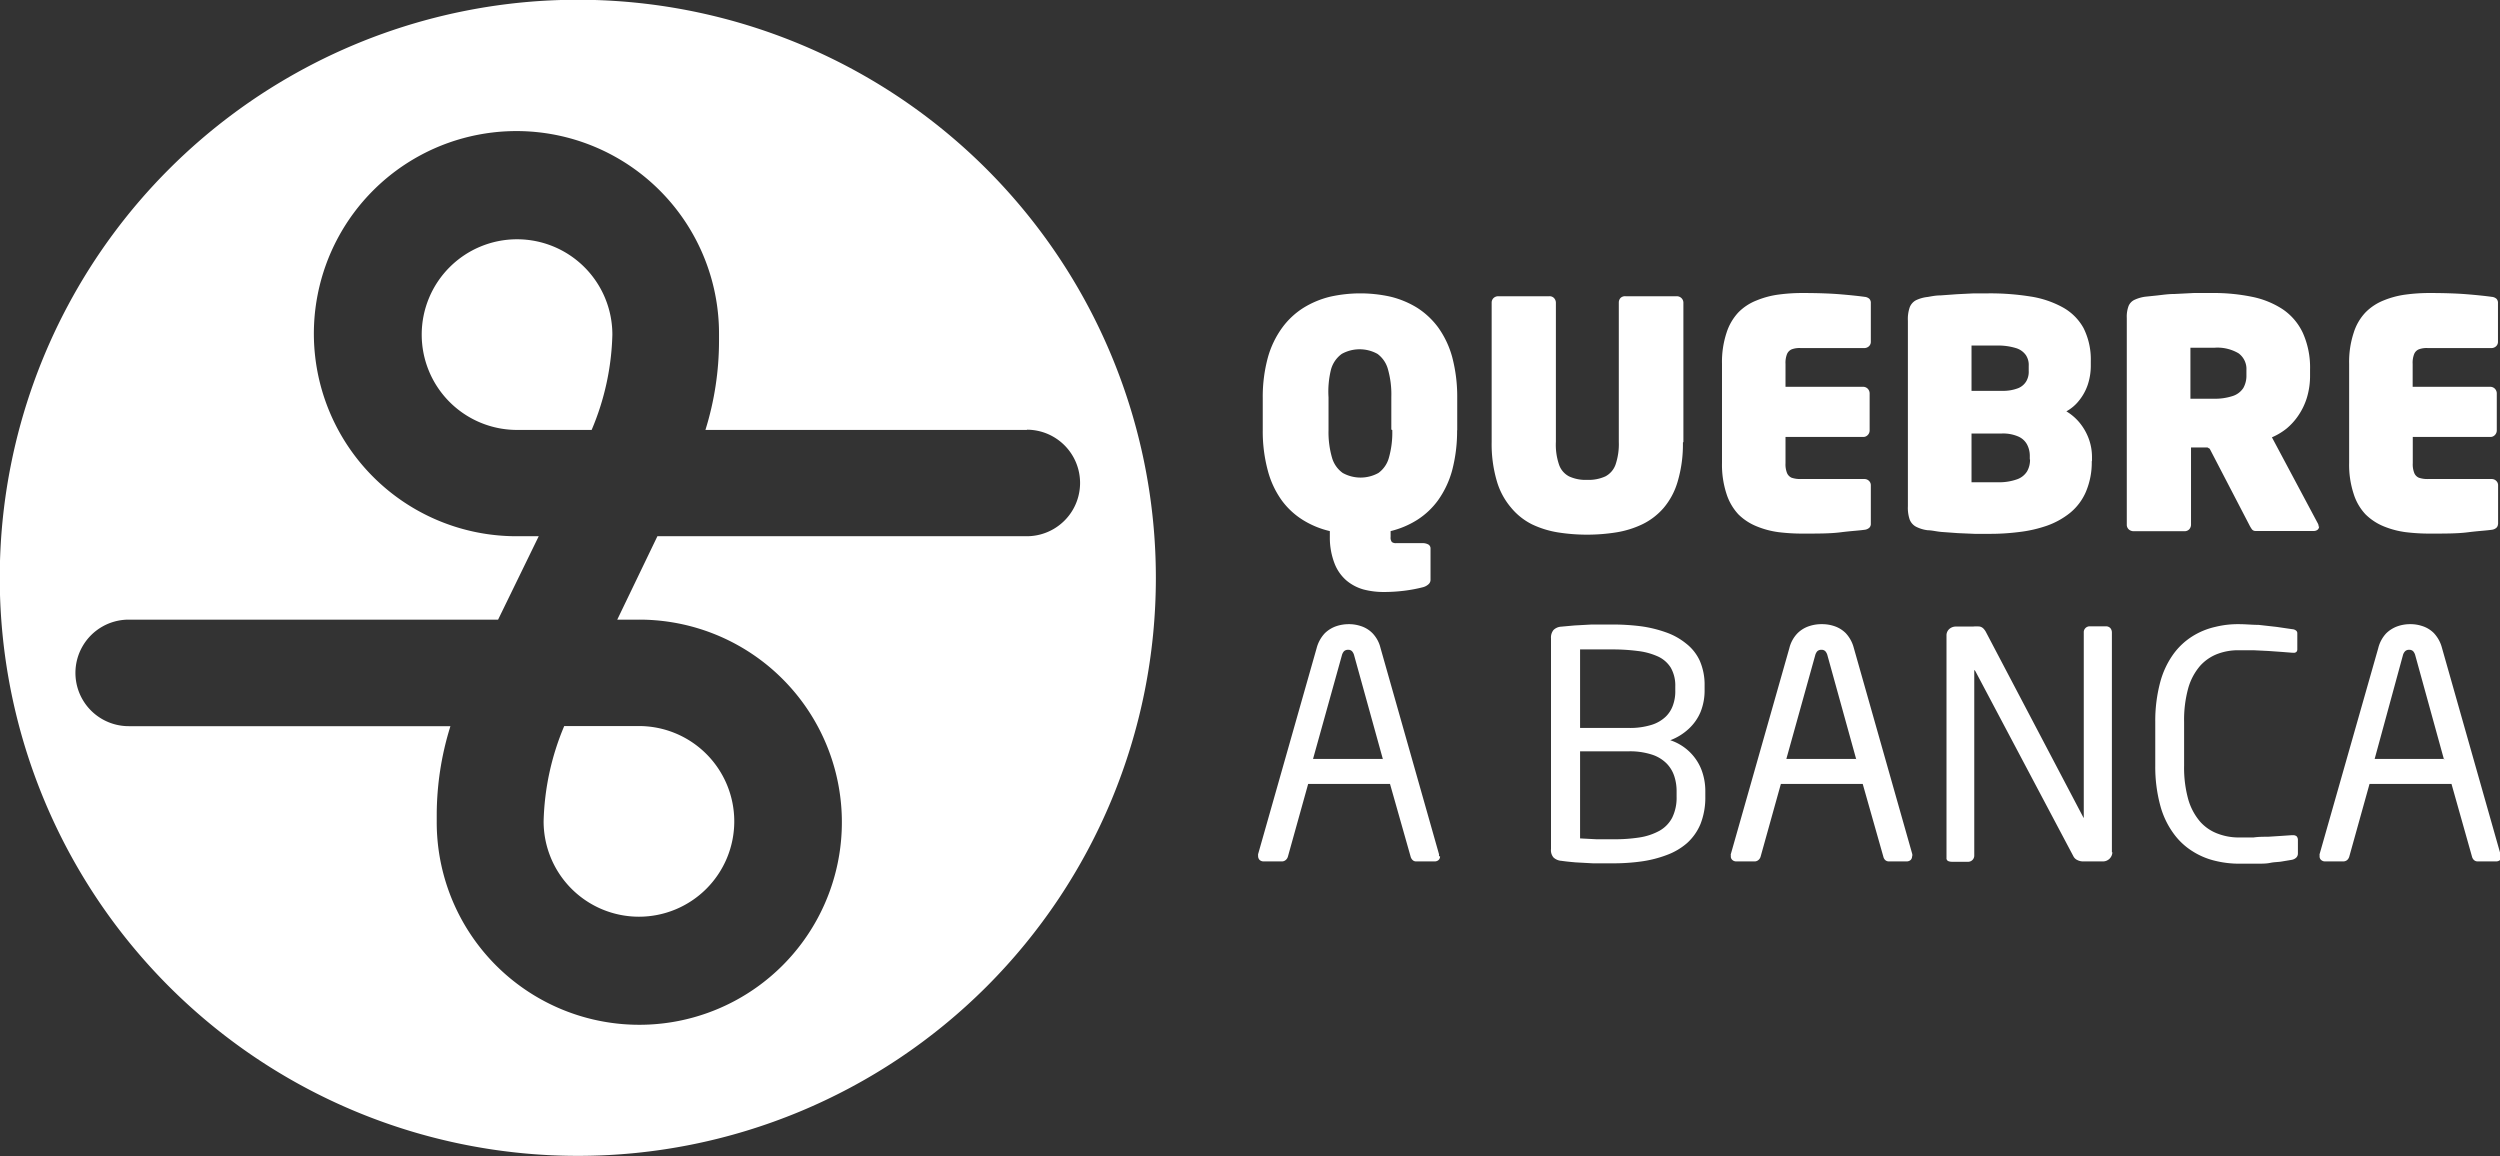 <svg xmlns="http://www.w3.org/2000/svg" viewBox="0 0 209.8 97.01"><rect x="0" y="0" width="209.8" height="97.01" fill="#333333" stroke="none"/><defs><style>.cls-1{fill:#fff;fill-rule:evenodd;}</style></defs><title>quebreabanca</title><g id="Camada_2" data-name="Camada 2"><g id="Camada_1-2" data-name="Camada 1"><path class="cls-1" d="M86.2,36.08h-27a25.17,25.17,0,0,0,1.14-7.48c0-.17,0-.33,0-.5A17,17,0,1,0,43.39,45h1.82L41.8,52h-31a4.47,4.47,0,0,0,0,8.94h27a25.06,25.06,0,0,0-1.15,7.48c0,.17,0,.34,0,.51A17,17,0,1,0,53.62,52H51.8l3.37-7h31a4.47,4.47,0,0,0,0-8.94Zm34.56,35.78v-.09a.16.16,0,0,0,0-.09l-4.91-17.31a2.68,2.68,0,0,0-.68-1.24,2.38,2.38,0,0,0-1-.6,3.14,3.14,0,0,0-1-.15,3.27,3.27,0,0,0-1,.16,2.55,2.55,0,0,0-1,.61,2.91,2.91,0,0,0-.68,1.25l-4.91,17.28a.29.29,0,0,0,0,.09.34.34,0,0,0,0,.09.46.46,0,0,0,.13.31.49.49,0,0,0,.33.12h1.56a.49.49,0,0,0,.3-.12.57.57,0,0,0,.18-.28l1.7-6.1h6.87l1.73,6.1a.61.61,0,0,0,.16.28.41.41,0,0,0,.29.12h1.57a.49.49,0,0,0,.33-.12.41.41,0,0,0,.12-.31Zm-4.7-8.17h-5.87L112.61,55a.83.83,0,0,1,.18-.35.5.5,0,0,1,.35-.12.44.44,0,0,1,.32.12.83.83,0,0,1,.18.35l2.42,8.74Zm27.05,3.17v-.45a5,5,0,0,0-.35-1.88,4.22,4.22,0,0,0-2.59-2.41,4.71,4.71,0,0,0,1.54-.95,4.06,4.06,0,0,0,1-1.42,4.82,4.82,0,0,0,.34-1.81v-.42a5,5,0,0,0-.41-2.08A3.87,3.87,0,0,0,141.49,54a5.6,5.6,0,0,0-1.7-.94,10.38,10.38,0,0,0-2.13-.51,18.92,18.92,0,0,0-2.43-.14c-.58,0-1.13,0-1.67,0l-1.45.08-1.1.1a1,1,0,0,0-.64.28,1,1,0,0,0-.21.7V71.25a.94.94,0,0,0,.21.71,1.07,1.07,0,0,0,.66.28c.34.05.73.09,1.19.13l1.46.08q.81,0,1.68,0a17,17,0,0,0,2.4-.16,9.82,9.82,0,0,0,2.12-.54,5.46,5.46,0,0,0,1.7-1,4.46,4.46,0,0,0,1.13-1.61,6.05,6.05,0,0,0,.4-2.29Zm-2.52-8.92a3.43,3.43,0,0,1-.18,1.2,2.47,2.47,0,0,1-.62,1,3,3,0,0,1-1.19.69,6.12,6.12,0,0,1-1.91.26H132.6V54.5l1.25,0q.69,0,1.38,0a16.28,16.28,0,0,1,2.2.13,5.69,5.69,0,0,1,1.7.46,2.49,2.49,0,0,1,1.08.94,3,3,0,0,1,.38,1.57v.42Zm.11,8.92a3.8,3.8,0,0,1-.37,1.76,2.7,2.7,0,0,1-1.07,1.1,5.11,5.11,0,0,1-1.68.56,13.52,13.52,0,0,1-2.22.15c-.46,0-.93,0-1.4,0l-1.36-.07V63.05h4.09a6,6,0,0,1,1.95.28,3.06,3.06,0,0,1,1.23.75,2.73,2.73,0,0,1,.64,1.07,4,4,0,0,1,.19,1.26v.45Zm19.78,5a.34.34,0,0,0,0-.09.29.29,0,0,0,0-.09l-4.91-17.31a2.87,2.87,0,0,0-.68-1.24,2.45,2.45,0,0,0-1-.6,3.17,3.17,0,0,0-1-.15,3.23,3.23,0,0,0-1.05.16,2.48,2.48,0,0,0-1,.61,2.72,2.72,0,0,0-.68,1.25l-4.91,17.28a.16.16,0,0,0,0,.09v.09a.39.39,0,0,0,.13.31.48.48,0,0,0,.32.12h1.57a.49.49,0,0,0,.3-.12.57.57,0,0,0,.18-.28l1.7-6.1h6.87l1.73,6.1a.59.59,0,0,0,.15.28.45.45,0,0,0,.3.12H160a.5.5,0,0,0,.34-.12.41.41,0,0,0,.12-.31Zm-4.7-8.17h-5.87L152.33,55a.83.83,0,0,1,.18-.35.5.5,0,0,1,.35-.12.44.44,0,0,1,.32.12.83.83,0,0,1,.18.35l2.42,8.74Zm21.45,7.83V53.07a.57.57,0,0,0-.13-.36.5.5,0,0,0-.35-.15h-1.41a.51.51,0,0,0-.33.15.48.48,0,0,0-.14.36V68.6a.11.11,0,0,1,0,.05s0,0,0,0l-.05-.08-8.15-15.51a1.3,1.3,0,0,0-.22-.31.61.61,0,0,0-.31-.17,2.61,2.61,0,0,0-.56,0h-1.46a.82.82,0,0,0-.55.22.7.7,0,0,0-.22.53V72a.26.26,0,0,0,.14.26.81.81,0,0,0,.33.06h1.39a.52.52,0,0,0,.47-.5V56.28s0-.05,0-.06a0,0,0,0,1,0,0s0,0,.08.08L174,71.86a.69.69,0,0,0,.32.31,1.07,1.07,0,0,0,.53.12h1.65a.79.79,0,0,0,.77-.77Zm15.61.08V70.51a.47.47,0,0,0-.1-.32.45.45,0,0,0-.33-.1h-.1l-.88.06-1.1.07c-.4,0-.81,0-1.21.06l-1.19,0a4.91,4.91,0,0,1-1.82-.32,3.69,3.69,0,0,1-1.47-1,5,5,0,0,1-1-1.87,9.9,9.9,0,0,1-.35-2.82V60.58a10,10,0,0,1,.35-2.84,4.93,4.93,0,0,1,1-1.87,3.77,3.77,0,0,1,1.47-1,4.9,4.9,0,0,1,1.82-.3c.39,0,.79,0,1.21,0l1.23.06,1.13.08.89.07h.08a.31.31,0,0,0,.25-.08.31.31,0,0,0,.07-.21V53.15a.28.28,0,0,0-.13-.25.56.56,0,0,0-.3-.1l-1.3-.19-1.52-.17c-.53,0-1.08-.06-1.64-.06a7.87,7.87,0,0,0-2,.23,6.15,6.15,0,0,0-1.9.78,5.76,5.76,0,0,0-1.6,1.49,7.22,7.22,0,0,0-1.11,2.35,12.6,12.6,0,0,0-.42,3.35v3.69a12.39,12.39,0,0,0,.42,3.33,7.07,7.07,0,0,0,1.11,2.34,5.66,5.66,0,0,0,1.6,1.5,6.2,6.2,0,0,0,1.9.8,8.38,8.38,0,0,0,2,.24c.56,0,1,0,1.48,0s.82,0,1.15-.07.65-.06.94-.11l.84-.14a.75.75,0,0,0,.37-.17.47.47,0,0,0,.16-.36Zm17,.26v-.09a.29.29,0,0,0,0-.09l-4.91-17.31a2.87,2.87,0,0,0-.68-1.24,2.41,2.41,0,0,0-1-.6,3.1,3.1,0,0,0-1-.15,3.17,3.17,0,0,0-1,.16,2.59,2.59,0,0,0-1,.61,2.8,2.8,0,0,0-.67,1.25l-4.92,17.28a.29.29,0,0,0,0,.09v.09a.39.39,0,0,0,.13.31.48.48,0,0,0,.32.12h1.57a.52.52,0,0,0,.3-.12.62.62,0,0,0,.17-.28l1.7-6.1h6.88l1.72,6.1a.61.61,0,0,0,.16.28.45.45,0,0,0,.3.12h1.56a.5.5,0,0,0,.34-.12.45.45,0,0,0,.11-.31Zm-4.7-8.17h-5.86L201.65,55a.74.74,0,0,1,.19-.35.47.47,0,0,1,.34-.12.46.46,0,0,1,.33.12.83.83,0,0,1,.18.35l2.41,8.74Zm-82.85-27.6V33.35a13,13,0,0,0-.42-3.38,7.81,7.81,0,0,0-1.17-2.48,6.62,6.62,0,0,0-1.77-1.66,7.74,7.74,0,0,0-2.23-.93,11.66,11.66,0,0,0-5.08,0,7.74,7.74,0,0,0-2.23.93,6.51,6.51,0,0,0-1.78,1.66A7.81,7.81,0,0,0,106.4,30a12.56,12.56,0,0,0-.43,3.38v2.74a12.64,12.64,0,0,0,.43,3.39A7.6,7.6,0,0,0,107.57,42a6.37,6.37,0,0,0,1.79,1.65,7.5,7.5,0,0,0,2.24.92v.53A6,6,0,0,0,112,47.3a3.6,3.6,0,0,0,1,1.42,3.85,3.85,0,0,0,1.43.75,6.69,6.69,0,0,0,1.69.21,14,14,0,0,0,1.76-.11,12.26,12.26,0,0,0,1.53-.29,1.1,1.1,0,0,0,.47-.25.49.49,0,0,0,.17-.36V46a.38.38,0,0,0-.19-.31,1,1,0,0,0-.48-.11h-2.2a.55.55,0,0,1-.37-.09.57.57,0,0,1-.11-.42v-.5a7.49,7.49,0,0,0,2.23-.94,6.44,6.44,0,0,0,1.76-1.66,7.92,7.92,0,0,0,1.17-2.48,12.9,12.9,0,0,0,.42-3.36Zm-5.45,0a7.74,7.74,0,0,1-.28,2.31,2.35,2.35,0,0,1-.88,1.29,3.09,3.09,0,0,1-3,0,2.38,2.38,0,0,1-.9-1.29,7.7,7.7,0,0,1-.29-2.31V33.35A7.7,7.7,0,0,1,111.7,31a2.4,2.4,0,0,1,.9-1.3,3.09,3.09,0,0,1,3,0,2.38,2.38,0,0,1,.88,1.3,7.74,7.74,0,0,1,.28,2.31v2.74Zm24.43,1V25.39a.54.54,0,0,0-.17-.38.56.56,0,0,0-.39-.15h-4.3A.54.54,0,0,0,136,25a.56.56,0,0,0-.15.38v11.7a5.36,5.36,0,0,1-.27,1.9,1.79,1.79,0,0,1-.86,1,3.37,3.37,0,0,1-1.53.29,3.28,3.28,0,0,1-1.51-.29,1.74,1.74,0,0,1-.85-1,5.16,5.16,0,0,1-.26-1.9V25.39a.57.57,0,0,0-.16-.38.5.5,0,0,0-.38-.15h-4.3a.58.58,0,0,0-.39.15.53.53,0,0,0-.16.38v11.7a11,11,0,0,0,.43,3.27,6,6,0,0,0,1.19,2.23A5.42,5.42,0,0,0,128.56,44a8,8,0,0,0,2.19.68,15.7,15.7,0,0,0,4.87,0,8,8,0,0,0,2.2-.68,5.56,5.56,0,0,0,1.78-1.36,6,6,0,0,0,1.19-2.23,11,11,0,0,0,.44-3.27ZM157,44V40.73a.5.5,0,0,0-.15-.37.53.53,0,0,0-.38-.16h-5.36a2.22,2.22,0,0,1-.76-.11.75.75,0,0,1-.39-.41,2,2,0,0,1-.12-.81v-2.2h6.53a.51.51,0,0,0,.37-.16.55.55,0,0,0,.16-.37V33a.57.57,0,0,0-.16-.38.55.55,0,0,0-.37-.16h-6.53V30.54a2,2,0,0,1,.12-.81.75.75,0,0,1,.39-.41,1.82,1.82,0,0,1,.76-.11h5.36a.57.57,0,0,0,.38-.16.5.5,0,0,0,.15-.37V25.44a.49.49,0,0,0-.13-.37.7.7,0,0,0-.4-.16c-.5-.07-1.17-.14-2-.21s-1.92-.11-3.21-.11a14.86,14.86,0,0,0-2,.13,7.33,7.33,0,0,0-1.84.49,4.37,4.37,0,0,0-1.53,1,4.49,4.49,0,0,0-1,1.72,7.78,7.78,0,0,0-.38,2.59v8.33a7.84,7.84,0,0,0,.38,2.6,4.56,4.56,0,0,0,1,1.72,4.66,4.66,0,0,0,1.53,1,7.33,7.33,0,0,0,1.84.49,16.69,16.69,0,0,0,2,.12c1.29,0,2.35,0,3.21-.11s1.52-.14,2-.21a.71.71,0,0,0,.4-.17A.45.45,0,0,0,157,44Zm18.56-5.28v-.35a4.46,4.46,0,0,0-.29-1.6,4.67,4.67,0,0,0-.77-1.32,4.35,4.35,0,0,0-1.09-.93,3.49,3.49,0,0,0,1.06-.9,4.29,4.29,0,0,0,.72-1.29,5.08,5.08,0,0,0,.27-1.58v-.45a5.88,5.88,0,0,0-.61-2.77,4.44,4.44,0,0,0-1.75-1.74,8.21,8.21,0,0,0-2.72-.91,21.34,21.34,0,0,0-3.55-.26l-1.19,0-1.41.07-1.38.1c-.42,0-.78.08-1.07.13a3,3,0,0,0-1,.28,1.14,1.14,0,0,0-.52.6,3,3,0,0,0-.15,1.11V42.48a3.08,3.08,0,0,0,.15,1.12,1.16,1.16,0,0,0,.53.6,2.9,2.9,0,0,0,1,.3c.32,0,.69.1,1.13.14l1.38.1,1.4.06,1.19,0a19.31,19.31,0,0,0,2.53-.15,11,11,0,0,0,2.35-.53,6.61,6.61,0,0,0,1.95-1.08,4.65,4.65,0,0,0,1.33-1.77,6.31,6.31,0,0,0,.49-2.6Zm-5.31-7.6a1.59,1.59,0,0,1-.19.85,1.4,1.4,0,0,1-.68.6,3.51,3.51,0,0,1-1.36.23h-2.57V29h2.09a5.07,5.07,0,0,1,1.63.21,1.56,1.56,0,0,1,.84.59,1.48,1.48,0,0,1,.24.9v.42Zm.11,7.44a1.93,1.93,0,0,1-.25,1,1.62,1.62,0,0,1-.86.67,4.49,4.49,0,0,1-1.63.24h-2.17V36.38H168a3.19,3.19,0,0,1,1.39.26,1.52,1.52,0,0,1,.73.68,2.07,2.07,0,0,1,.22,1v.24Zm24.21,5.65a.32.32,0,0,0,0-.13.52.52,0,0,0-.06-.16l-3.85-7.22a5.37,5.37,0,0,0,1.21-.72,5.21,5.21,0,0,0,1-1.1,5.57,5.57,0,0,0,.72-1.49,6.36,6.36,0,0,0,.27-1.92V31a7.08,7.08,0,0,0-.6-3.05,4.9,4.9,0,0,0-1.7-2A7.35,7.35,0,0,0,189,24.91a16,16,0,0,0-3.38-.32l-1.52,0-1.59.08c-.52,0-1,.07-1.43.12l-1.06.11a3.16,3.16,0,0,0-.89.26,1,1,0,0,0-.5.52,2.55,2.55,0,0,0-.15,1V44.05a.52.52,0,0,0,.17.38.61.61,0,0,0,.39.15h4.3a.54.54,0,0,0,.37-.15.59.59,0,0,0,.16-.38v-6.5h1.38l.19.11,3.31,6.37a2.87,2.87,0,0,0,.21.36.37.37,0,0,0,.32.17h4.89a.5.5,0,0,0,.33-.11.37.37,0,0,0,.12-.29Zm-6.05-12.71a2.08,2.08,0,0,1-.26,1.06,1.67,1.67,0,0,1-.88.67,4.76,4.76,0,0,1-1.62.23h-1.7l-.24,0V29.18h.73l.56,0,.48,0h.27a3.49,3.49,0,0,1,2,.47,1.63,1.63,0,0,1,.66,1.41v.46ZM209.64,44V40.73a.5.5,0,0,0-.15-.37.53.53,0,0,0-.38-.16h-5.36a2.22,2.22,0,0,1-.76-.11.72.72,0,0,1-.39-.41,2,2,0,0,1-.12-.81v-2.2H209a.51.51,0,0,0,.37-.16.55.55,0,0,0,.16-.37V33a.57.57,0,0,0-.16-.38.55.55,0,0,0-.37-.16h-6.53V30.54a2,2,0,0,1,.12-.81.72.72,0,0,1,.39-.41,1.82,1.82,0,0,1,.76-.11h5.36a.57.57,0,0,0,.38-.16.5.5,0,0,0,.15-.37V25.44a.49.49,0,0,0-.13-.37.7.7,0,0,0-.4-.16c-.5-.07-1.17-.14-2-.21s-1.92-.11-3.21-.11a14.86,14.86,0,0,0-2,.13,7.41,7.41,0,0,0-1.85.49,4.43,4.43,0,0,0-1.52,1,4.37,4.37,0,0,0-1,1.72,7.78,7.78,0,0,0-.38,2.59v8.33a7.84,7.84,0,0,0,.38,2.6,4.44,4.44,0,0,0,1,1.72,4.73,4.73,0,0,0,1.52,1,7.41,7.41,0,0,0,1.85.49,16.69,16.69,0,0,0,2,.12c1.29,0,2.35,0,3.21-.11s1.52-.14,2-.21a.71.71,0,0,0,.4-.17.45.45,0,0,0,.13-.36ZM43.39,36.08h0a8,8,0,1,1,8-8,21.75,21.75,0,0,1-1.74,8H43.39ZM53.62,60.93h0a8,8,0,1,1-8,8,21.87,21.87,0,0,1,1.73-8h6.25ZM97,48.51A48.51,48.51,0,1,0,48.51,97,48.5,48.5,0,0,0,97,48.51Z"/></g></g></svg>